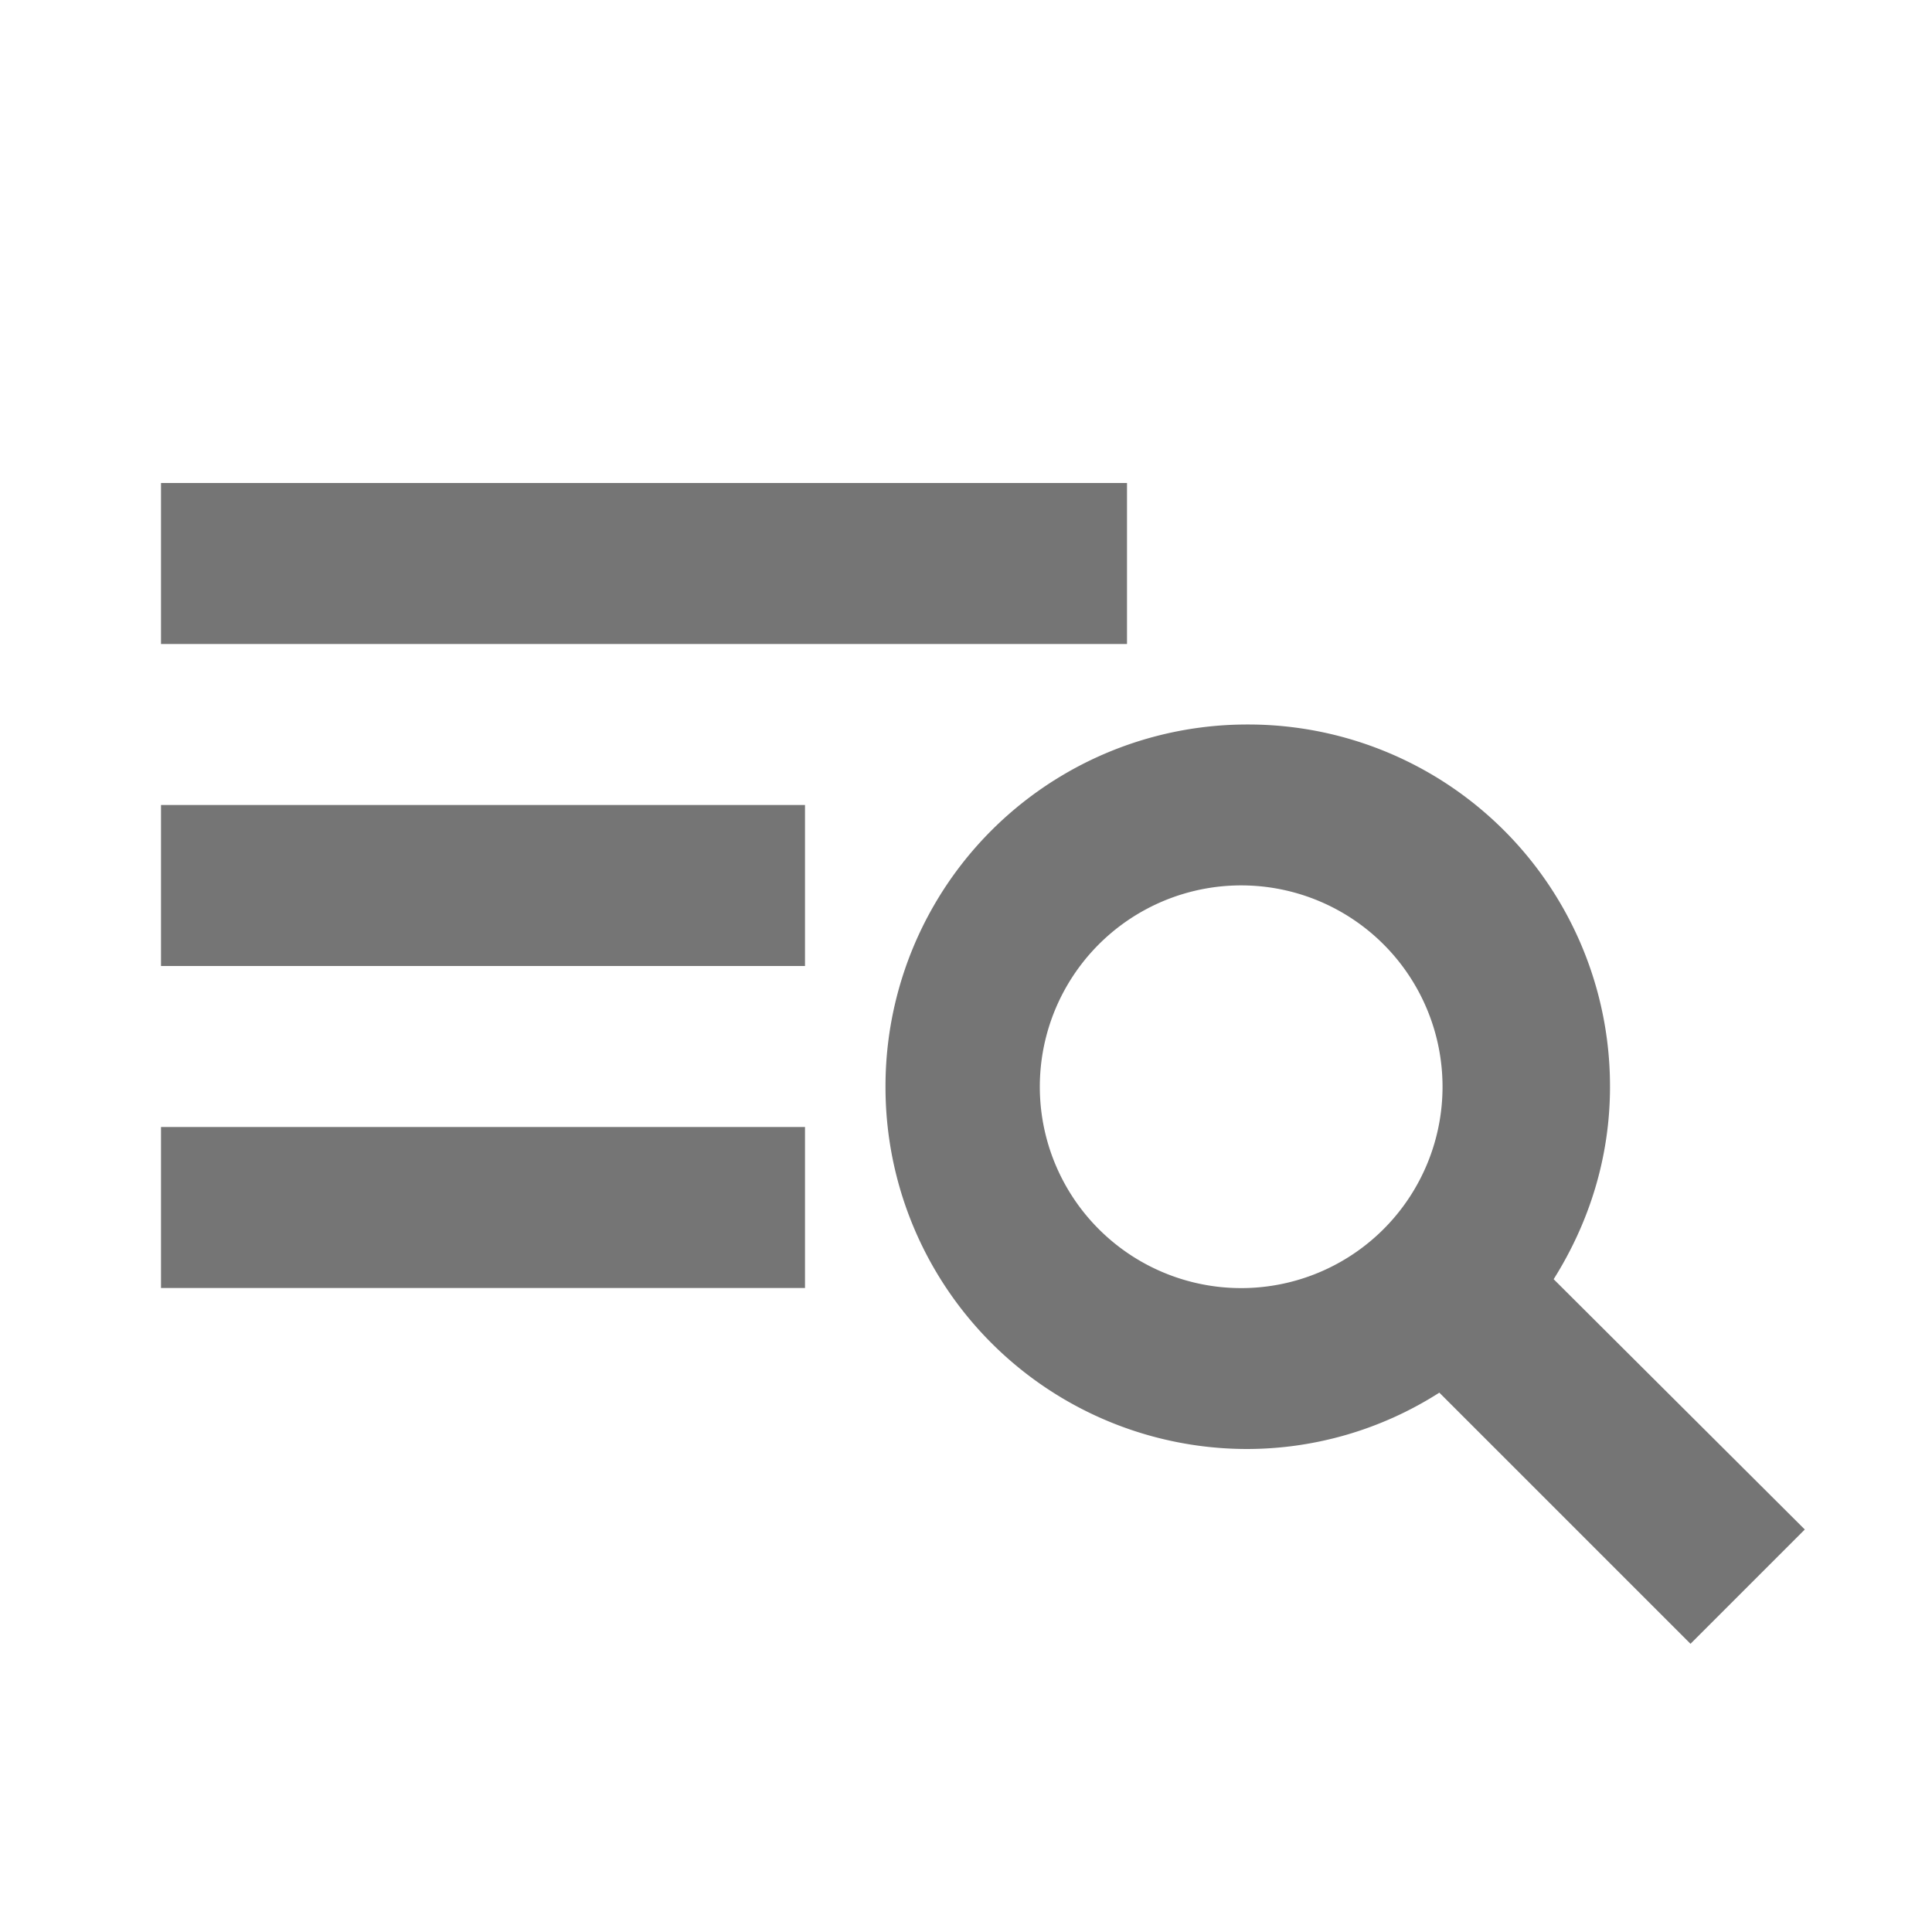 <svg xmlns:xlink="http://www.w3.org/1999/xlink" xmlns="http://www.w3.org/2000/svg" height="500" viewBox="0 0 18 18" width="500" fit="" preserveAspectRatio="xMidYMid meet" focusable="false"><path d="M7.5 7.5h-6V9h6V7.5zm3-3h-9V6h9V4.5zm-9 7.5h6v-1.5h-6V12zm12.975-.082c.33-.525.525-1.133.525-1.793a3.37 3.37 0 0 0-3.375-3.375 3.37 3.37 0 0 0-3.375 3.375 3.37 3.37 0 0 0 3.367 3.375 3.33 3.33 0 0 0 1.793-.525l2.34 2.34 1.065-1.065-2.34-2.332zm-2.85.082a1.876 1.876 0 1 1 0-3.75 1.876 1.876 0 0 1 0 3.75z" fill-rule="evenodd" fill-opacity="0.54" fill="#000000"></path></svg>